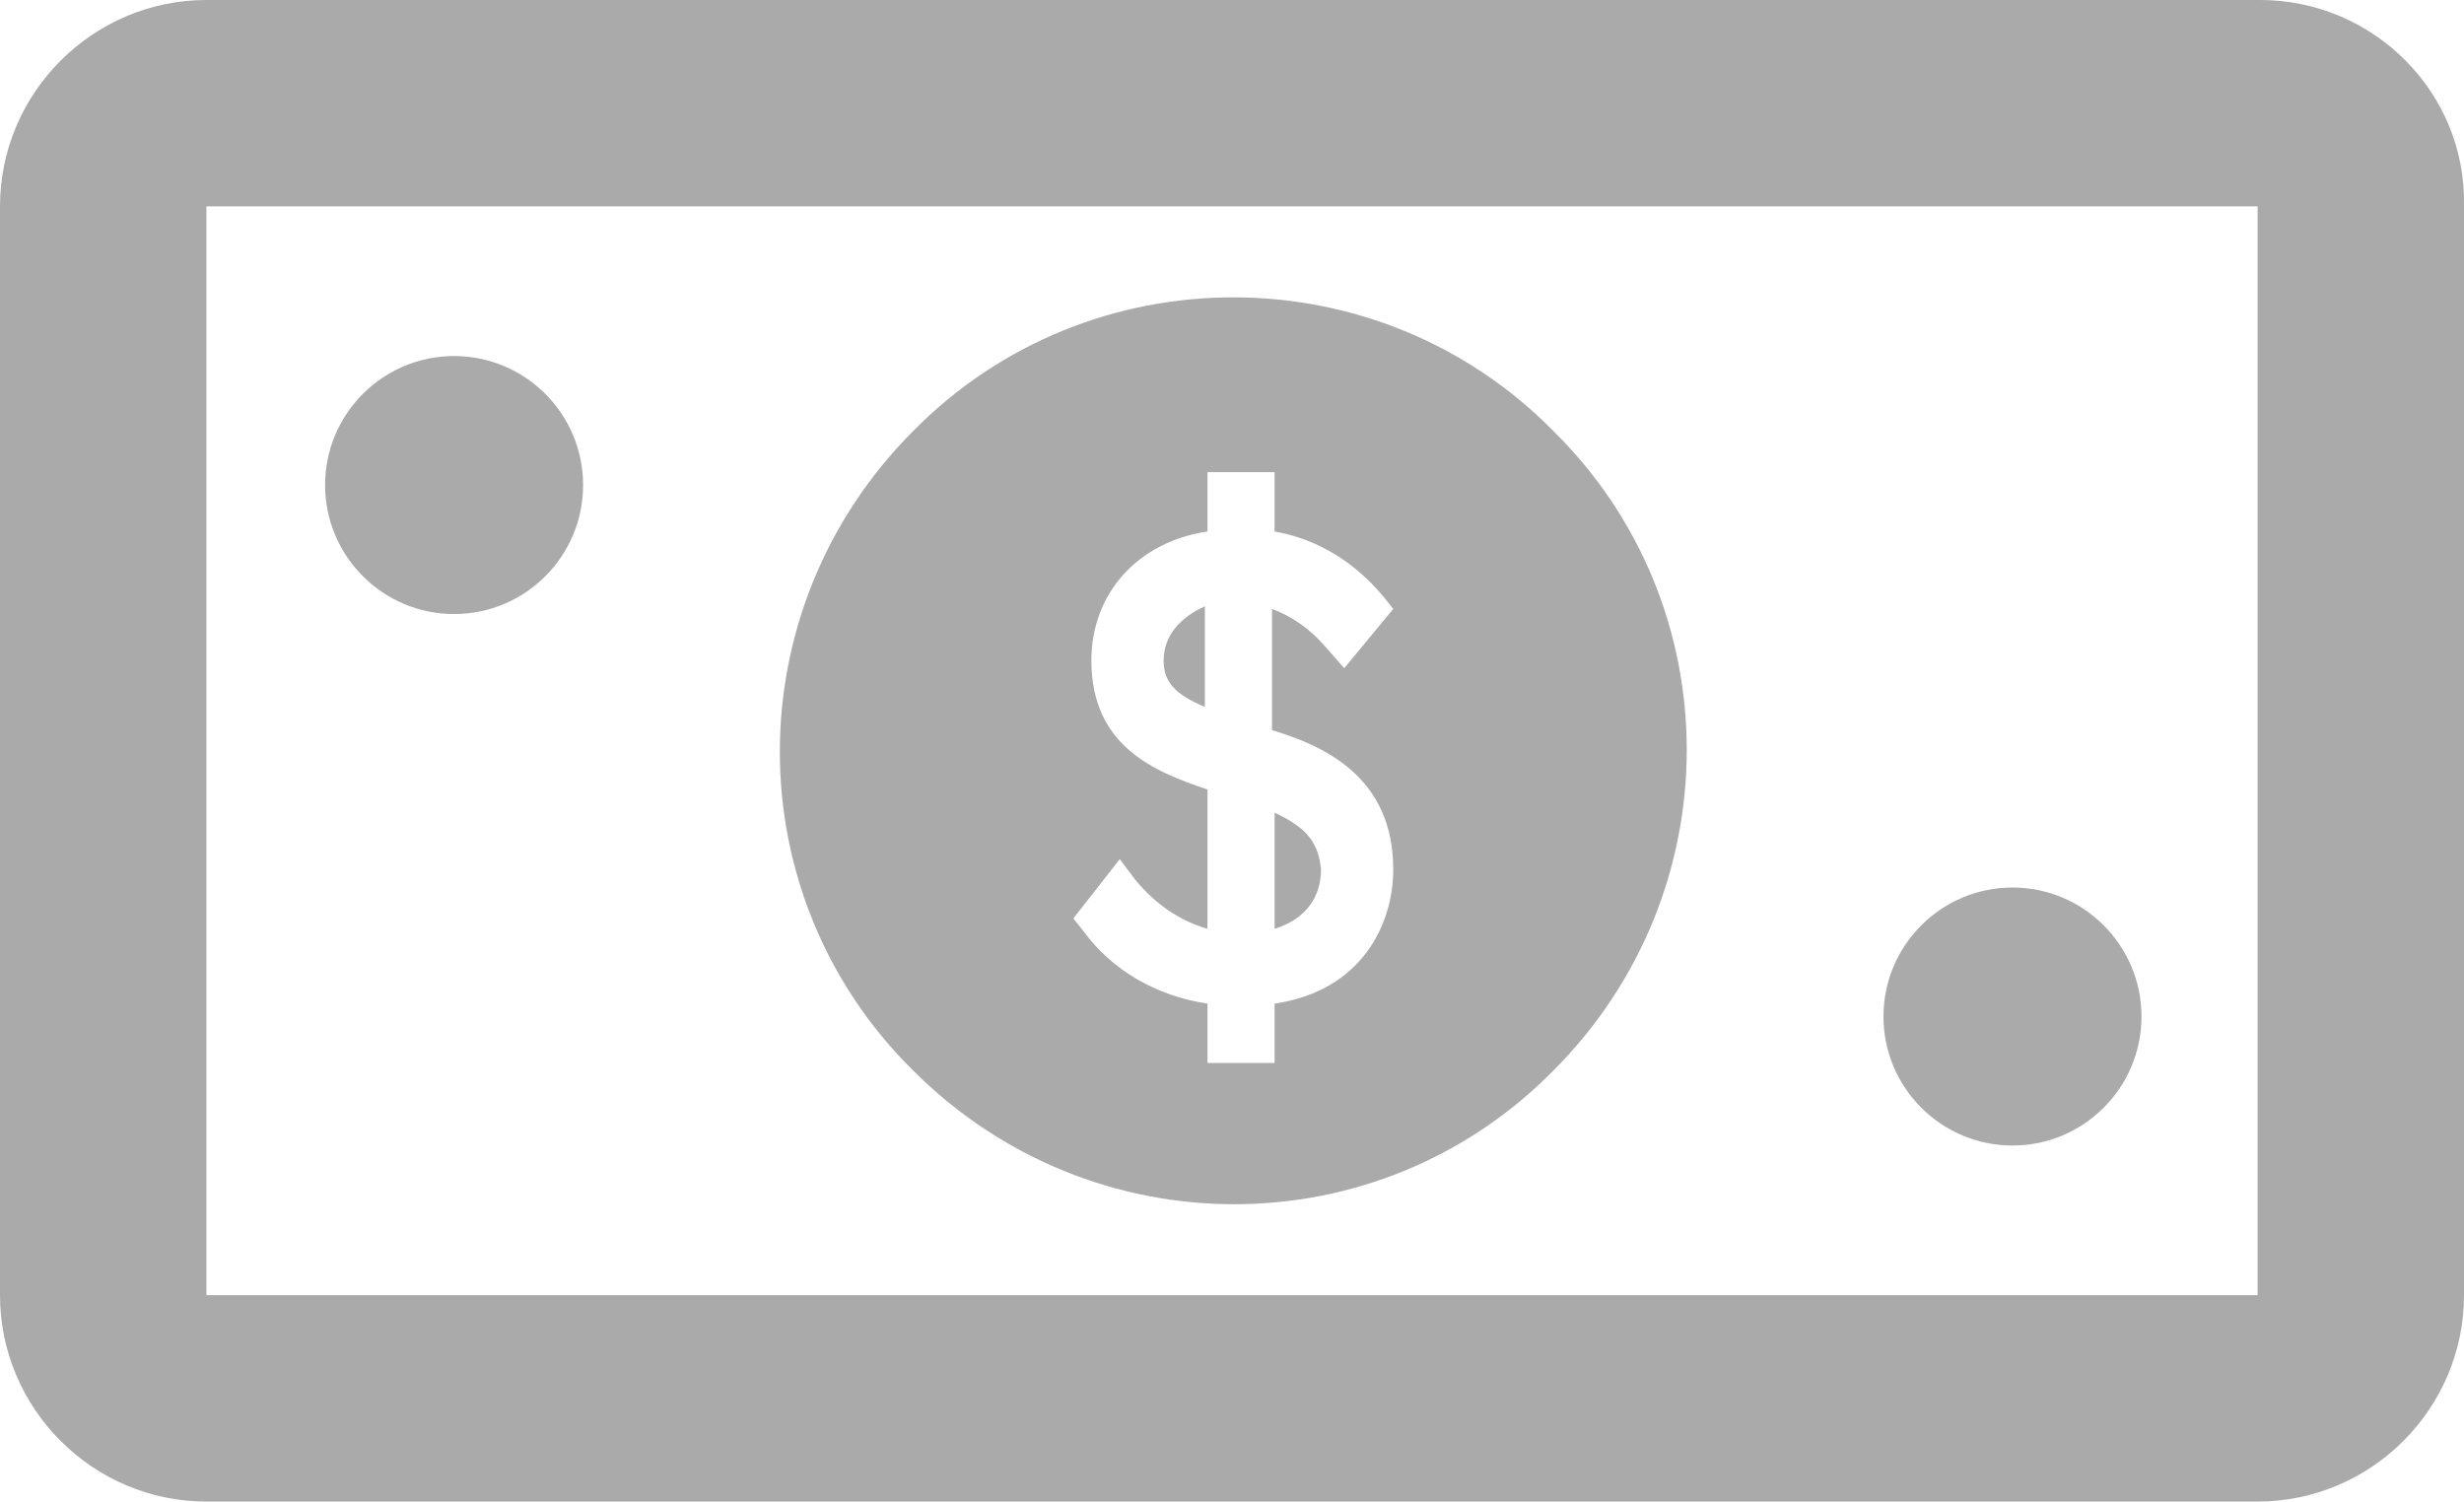 <?xml version="1.0" encoding="utf-8"?>
<!-- Generator: Adobe Illustrator 27.8.1, SVG Export Plug-In . SVG Version: 6.00 Build 0)  -->
<svg version="1.1" id="Layer_1" xmlns="http://www.w3.org/2000/svg" xmlns:xlink="http://www.w3.org/1999/xlink" x="0px" y="0px"
	 viewBox="0 0 1146 698.4" style="enable-background:new 0 0 1146 698.4;" xml:space="preserve">
<style type="text/css">
	.st0{fill:#AAAAAA;}
</style>
<g>
	<path class="st0" d="M1051.2,0H96C43.2,0,0,43.2,0,96v506.4c0,52.8,43.2,96,96,96h954c52.8,0,96-43.2,96-96V96
		C1147.2,43.2,1104,0,1051.2,0L1051.2,0z M96,602.4V96h954v506.4H96z"/>
	<path class="st0" d="M271.2,225.6c0,33.1-26.9,60-60,60s-60-26.9-60-60s26.9-60,60-60S271.2,192.5,271.2,225.6"/>
	<path class="st0" d="M996,472.8c0,33.1-26.9,60-60,60s-60-26.9-60-60s26.9-60,60-60S996,439.7,996,472.8"/>
	<path class="st0" d="M592.8,378v54c19.2-6,21.6-20.4,21.6-27.6C613.2,392.4,608.4,385.2,592.8,378z"/>
	<path class="st0" d="M541.2,307.2c0,9.6,4.8,15.6,19.2,21.6V282C549.6,286.8,541.2,295.2,541.2,307.2L541.2,307.2z"/>
	<path class="st0" d="M424.8,200.4c-82.8,82.8-82.8,216,0,297.6c82.8,82.8,216,82.8,297.6,0c82.8-82.8,82.8-216,0-297.6
		C640.8,117.6,506.4,117.6,424.8,200.4L424.8,200.4z M592.8,466.8v27.6l-31.2,0v-27.6c-24-3.6-44.4-15.6-57.6-33.6l-4.8-6l21.6-27.6
		l7.2,9.6c6,7.2,16.8,18,33.6,22.8v-64.8c-25.2-8.4-54-20.4-54-60c0-31.2,21.6-55.2,54-60v-27.6h31.2v27.6
		c20.4,3.6,37.2,14.4,50.4,30l4.8,6l-22.8,27.6l-8.4-9.6c-7.2-8.4-15.6-14.4-25.2-18v56.4c24,7.2,56.4,21.6,56.4,64.8
		C648,429.6,633.6,460.8,592.8,466.8L592.8,466.8z"/>
</g>
</svg>

